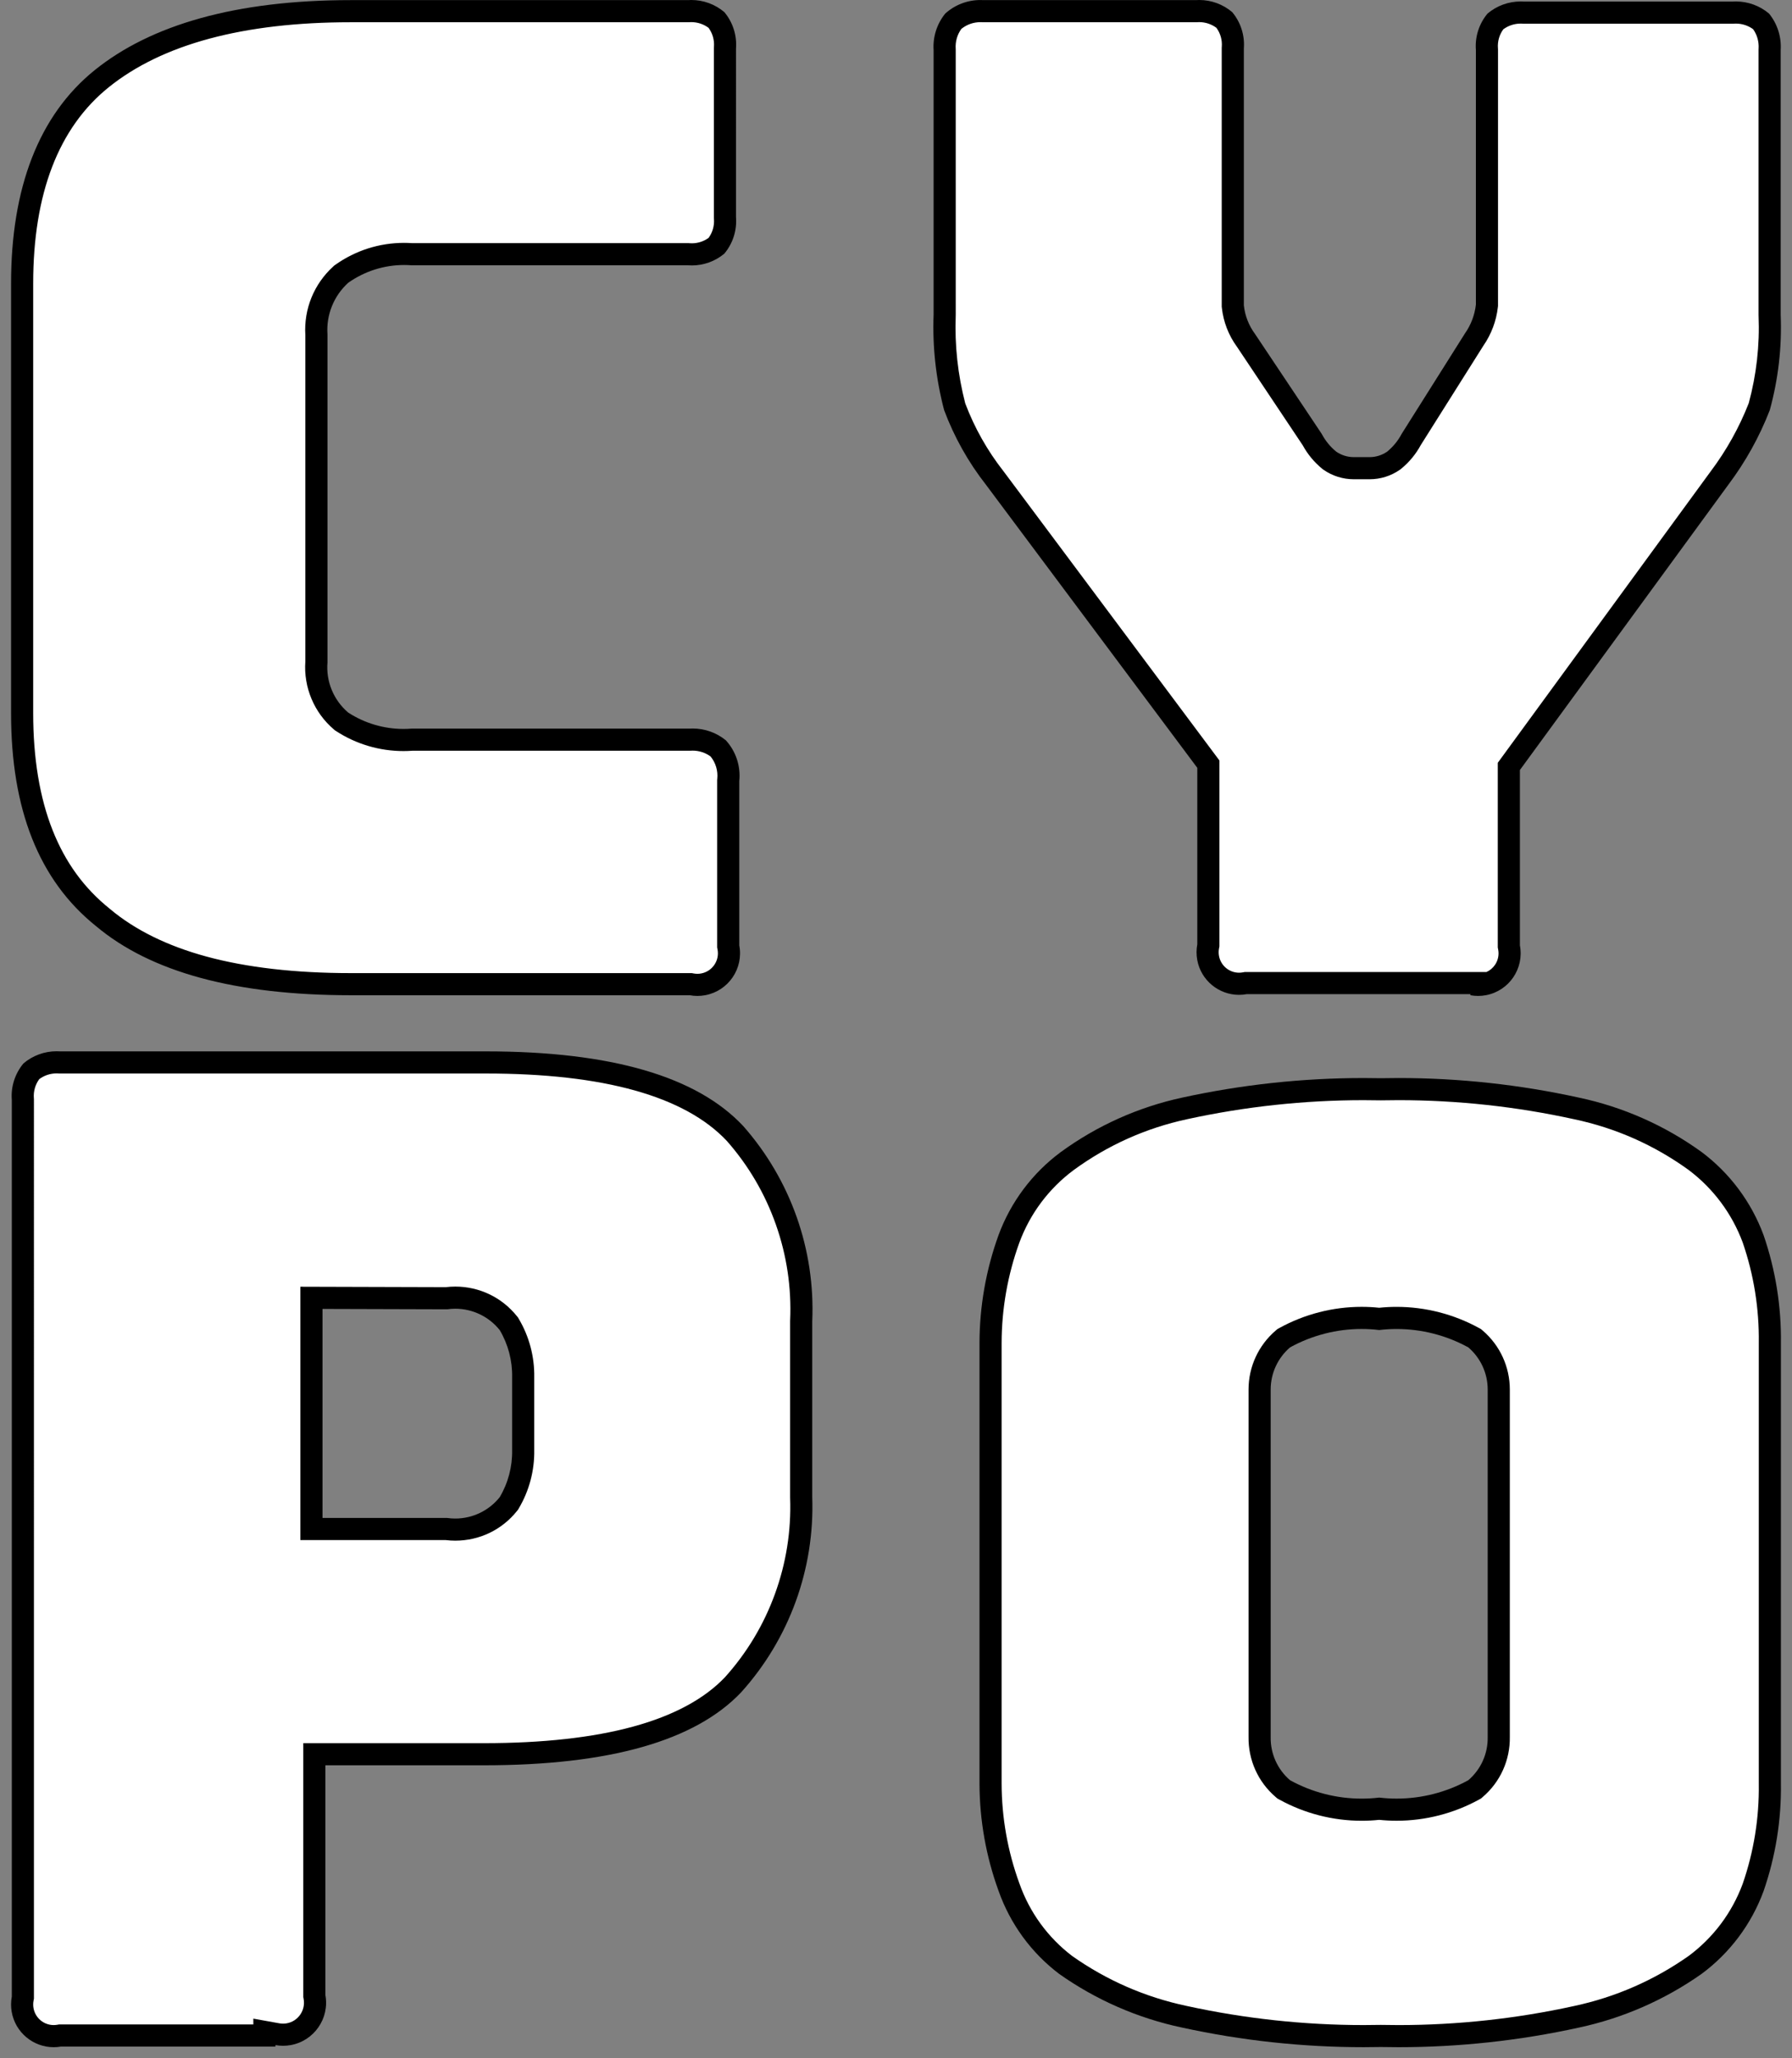 <?xml version="1.0" encoding="UTF-8"?><svg id="Layer_1" xmlns="http://www.w3.org/2000/svg" viewBox="0 0 1620 1860"><rect x="0" y="0" width="1620" height="1860" fill="#808080" stroke="none"/><defs><style>.cls-1{fill:#fff;}</style></defs><g><path class="cls-1" d="M630.49,890c-1.717,0-3.444-.157-5.134-.466l-.891-.163H317.107c-101.11,0-176.467-20.253-223.978-60.196l-.176-.145c-24.243-19.456-42.643-44.72-54.69-75.093-12.119-30.551-18.263-67.338-18.263-109.338V256.19c0-84.366,24.217-146.642,71.979-185.099C142.238,30.622,217.982,10.103,317.107,10.103h305.138l.333-.022c.799-.053,1.61-.081,2.411-.081,8.266,0,16.296,2.851,22.708,8.043,5.671,7.104,8.399,15.97,7.692,25.063l-.03,.387V196.671l.03,.387c.706,9.08-2.014,17.935-7.669,25.034-6.312,5.021-14.183,7.778-22.263,7.778-.92,0-1.853-.036-2.772-.107l-.387-.03h-249.846c-2.359-.172-4.75-.259-7.111-.259-20.278,0-39.75,6.187-56.31,17.893l-.496,.351-.45,.408c-15.379,13.948-23.401,33.789-22.044,54.488v295.502c-1.57,20.312,6.744,40.266,22.294,53.454l.49,.415,.539,.349c16.534,10.719,35.689,16.384,55.395,16.384,2.561,0,5.152-.098,7.708-.292h251.078l.317-.02c.787-.05,1.586-.076,2.374-.076,8.323,0,16.469,2.81,23.022,7.927,6.871,7.812,10.188,18.171,9.118,28.541l-.053,.512v149.912l.177,.928c2.944,15.443-7.224,30.402-22.667,33.347-1.756,.335-3.553,.505-5.341,.505Z"/><path d="M624.988,20c5.611,0,11.071,1.817,15.554,5.147,3.633,4.962,5.357,11,4.877,17.185l-.06,.774V197.059l.06,.774c.479,6.158-1.23,12.172-4.831,17.122-4.383,3.181-9.691,4.915-15.131,4.915-.664,0-1.336-.026-1.997-.077l-.774-.06h-249.88c-2.478-.172-4.986-.259-7.466-.259-22.357,0-43.825,6.822-62.082,19.727l-.992,.701-.9,.816c-17.57,15.935-26.775,38.573-25.327,62.213v294.815c-1.677,23.365,7.936,46.278,25.827,61.451l.979,.83,1.077,.698c18.158,11.771,39.194,17.993,60.832,17.993,2.683,0,5.397-.098,8.079-.292h251.027l.634-.04c.576-.037,1.16-.055,1.738-.055,5.786,0,11.454,1.853,16.12,5.245,4.621,5.633,6.826,12.91,6.073,20.195l-.106,1.025v151.371l.354,1.856c.926,4.857-.095,9.784-2.875,13.874-2.78,4.089-6.985,6.852-11.842,7.778-1.141,.217-2.307,.328-3.468,.328-1.115,0-2.237-.102-3.334-.303l-1.786-.327H317.107c-49.995,0-93.86-5.026-130.375-14.937-35.399-9.608-64.726-24.046-87.167-42.913l-.174-.146-.178-.143c-23.197-18.616-40.092-41.834-51.654-70.981-11.651-29.373-17.559-64.919-17.559-105.651V256.19c0-81.189,22.963-140.845,68.25-177.31,48.437-39.002,122.071-58.777,218.857-58.777h305.472l.668-.045c.576-.039,1.162-.058,1.742-.058m0-20c-1.024,0-2.051,.034-3.079,.103H317.107C213.092,.103,136.398,22.486,85.707,63.302,35.016,104.118,10,169.95,10,256.19v388.41c0,86.569,25.016,150.756,76.695,192.23,49.594,41.694,126.398,62.54,230.413,62.541h306.449c2.293,.42,4.614,.63,6.935,.63,2.415,0,4.831-.227,7.213-.681,20.893-3.984,34.601-24.15,30.617-45.043v-148.451c1.391-13.464-3.042-26.88-12.179-36.866-8.475-6.894-19.044-10.629-29.908-10.629-1,0-2.004,.032-3.008,.095h-251.15c-2.443,.195-4.884,.292-7.321,.292-17.675,0-35.035-5.104-49.953-14.775-13.229-11.219-20.218-28.14-18.762-45.424V302.273c-1.249-17.634,5.667-34.865,18.762-46.741,14.825-10.48,32.492-16.059,50.538-16.059,2.241,0,4.488,.086,6.736,.259h249.833c1.185,.092,2.367,.138,3.548,.138,10.7,0,21.107-3.755,29.368-10.671,7.679-9.173,11.46-20.989,10.533-32.916V43.881c.927-11.927-2.854-23.743-10.533-32.916-8.355-7.1-18.94-10.965-29.838-10.965h0Z"/></g><g><path class="cls-1" d="M1339.299,888.385h-213.12l-.893,.164c-1.712,.313-3.451,.472-5.171,.472-13.725,0-25.483-9.82-27.96-23.349-.636-3.473-.623-6.992,.038-10.46l.177-.928v-163.734l-193.161-258.653c-15.269-19.484-27.427-41.105-36.142-64.271-7.081-27.004-10.138-54.837-9.084-82.733l.007-.188V44.831l-.021-.317c-.581-9.155,2.193-18.122,7.823-25.338,6.8-5.908,15.467-9.153,24.491-9.153,.721,0,1.451,.021,2.171,.063l.29,.017h192.645l.334-.022c.798-.053,1.608-.081,2.408-.081,8.253,0,16.271,2.846,22.675,8.031,5.662,7.094,8.386,15.947,7.681,25.027l-.03,.387v233.066l.06,.542c1.212,11.08,5.343,21.669,11.95,30.641l59.761,89.477c3.878,7.22,9.061,13.513,15.41,18.71l.317,.26,.337,.233c6.366,4.394,13.82,6.716,21.554,6.716,.349,0,.696-.004,1.045-.014h12.198c.348,.01,.695,.014,1.042,.014,7.734,0,15.188-2.322,21.554-6.716l.337-.232,.316-.259c6.385-5.226,11.591-11.56,15.477-18.832l56.884-90.23c6.266-8.991,10.23-19.491,11.469-30.381l.064-.563V44.76l-.03-.387c-.706-9.074,2.015-17.922,7.672-25.015,6.446-5.188,14.507-8.035,22.796-8.035,.771,0,1.554,.025,2.325,.074l.319,.021h189.37l.319-.021c.771-.049,1.554-.074,2.325-.074,8.266,0,16.304,2.831,22.741,7.991,5.56,7.191,8.295,16.102,7.717,25.2l-.021,.317v239.888l.008,.204c1.14,27.891-2.016,55.675-9.379,82.594-8.991,23.049-21.09,44.76-35.967,64.536l-190.411,260.526v162.691l.177,.928c2.939,15.421-7.214,30.358-22.634,33.298-.747,.143-1.502,.255-2.261,.337v-1.449Z"/><path d="M1084.131,20c5.599,0,11.047,1.813,15.521,5.135,3.624,4.952,5.345,10.977,4.865,17.148l-.06,.774v233.999l.119,1.084c1.394,12.752,6.128,24.943,13.698,35.292l59.38,88.907c4.475,8.199,10.409,15.354,17.651,21.281l.633,.518,.674,.465c8.044,5.552,17.461,8.486,27.235,8.486,.39,0,.78-.005,1.17-.014h11.943c.391,.01,.781,.014,1.171,.014,9.773,0,19.191-2.934,27.235-8.486l.674-.465,.634-.519c7.316-5.988,13.296-13.228,17.787-21.531l56.579-89.746c7.134-10.306,11.648-22.318,13.065-34.774l.128-1.126V44.372l-.06-.774c-.479-6.161,1.236-12.178,4.849-17.126,4.517-3.331,10.01-5.149,15.649-5.149,.559,0,1.127,.018,1.687,.054l.638,.041h190.01l.638-.041c.559-.036,1.126-.054,1.686-.054,5.594,0,11.044,1.789,15.541,5.07,3.59,5.087,5.335,11.227,4.937,17.487l-.04,.634v240.409l.017,.408c1.09,26.685-1.902,53.272-8.896,79.041-8.641,22.02-20.228,42.763-34.451,61.669l-.083,.11-.081,.112-188.402,257.779-3.853,5.272v166.901l.354,1.856c.924,4.846-.094,9.762-2.868,13.842-1.953,2.872-4.61,5.089-7.703,6.471h-218.527l-1.786,.327c-1.118,.205-2.252,.309-3.37,.309-8.894,0-16.516-6.371-18.124-15.15-.412-2.253-.404-4.536,.025-6.785l.354-1.856v-168.002l-3.975-5.323-191.033-255.806-.139-.186-.143-.183c-14.533-18.547-26.127-39.112-34.471-61.142-6.739-25.895-9.643-52.574-8.633-79.318l.014-.377V44.514l-.04-.634c-.405-6.38,1.415-12.635,5.145-17.778,4.859-3.931,10.905-6.079,17.189-6.079,.528,0,1.062,.016,1.589,.046l.581,.034h193.269l.667-.045c.578-.038,1.164-.058,1.741-.058M1084.131,0c-1.023,0-2.049,.034-3.075,.103h-192.019c-.919-.053-1.836-.08-2.751-.08-11.709,0-23.043,4.344-31.773,12.245-7.52,9.245-11.278,20.987-10.522,32.88v239.366c-1.096,29.029,2.118,58.059,9.535,86.146,9.075,24.273,21.828,47.006,37.812,67.404l191.033,255.807v159.468c-.89,4.667-.907,9.459-.052,14.133,3.397,18.557,19.581,31.548,37.797,31.548,2.299,0,4.63-.207,6.972-.636h202.212v.986c2.291,.419,4.609,.629,6.928,.629,2.412,0,4.825-.227,7.205-.681,20.87-3.979,34.563-24.124,30.584-44.994v-158.482l188.402-257.779c15.528-20.642,28.141-43.323,37.483-67.404,7.723-28.032,11.051-57.093,9.864-86.146V45.149c.756-11.894-3.001-23.635-10.522-32.88-8.39-7.088-18.996-10.945-29.916-10.945-.985,0-1.975,.031-2.964,.095h-188.731c-.99-.063-1.978-.095-2.964-.095-10.919,0-21.526,3.858-29.916,10.945-7.671,9.163-11.448,20.966-10.522,32.88v230.16c-1.063,9.347-4.455,18.278-9.864,25.975l-57.211,90.749c-3.261,6.197-7.733,11.676-13.152,16.111-4.673,3.225-10.211,4.946-15.874,4.946-.298,0-.596-.005-.894-.014h-12.495c-.299,.01-.596,.014-.894,.014-5.663,0-11.202-1.721-15.874-4.946-5.419-4.435-9.891-9.914-13.152-16.111l-60.171-90.091c-5.645-7.599-9.164-16.565-10.193-25.975V43.833c.926-11.914-2.851-23.717-10.522-32.88C1105.589,3.861,1095.016,0,1084.131,0h0Z"/></g><g><path class="cls-1" d="M48.524,1840c-13.898,0-25.717-9.96-28.103-23.684-.589-3.388-.563-6.819,.075-10.2l.174-.92V993.561l-.03-.388c-.708-9.11,2.025-17.994,7.708-25.112,6.425-5.204,14.471-8.061,22.752-8.061,.803,0,1.616,.027,2.417,.081l.334,.022H439.233c109.592,0,185.404,21.635,225.338,64.303,41.223,46.806,62.432,106.896,59.72,169.213l-.009,.217v159.29l.006,.175c2.192,62.604-19.692,122.696-61.628,169.226-39.625,41.623-115.46,62.728-225.405,62.728h-153.074v218.578l.158,.877c2.816,15.685-7.652,30.737-23.337,33.554-1.681,.302-3.4,.455-5.108,.455s-3.427-.153-5.109-.455l-11.767-2.112v3.273H54.313l-.85,.147c-1.635,.284-3.296,.429-4.938,.429Zm355.083-458.258c2.646,.347,5.331,.522,7.992,.522,18.765,0,36.25-8.408,47.972-23.068l.438-.548,.356-.603c8.55-14.438,12.907-30.937,12.604-47.713v-65.749c.303-16.776-4.054-33.274-12.604-47.713l-.356-.603-.438-.548c-11.722-14.66-29.207-23.068-47.972-23.068-2.656,0-5.335,.175-7.977,.521l-122.079-.356v208.926h122.063Z"/><path d="M51.104,970c.581,0,1.169,.02,1.746,.058l.668,.045H439.233c106.613,0,179.935,20.533,217.932,61.026,19.499,22.167,34.371,47.52,44.206,75.361,9.867,27.931,14.217,57.099,12.929,86.694l-.019,.435v159.683l.012,.35c1.041,29.719-3.595,58.954-13.778,86.893-10.154,27.857-25.357,53.151-45.192,75.184-37.69,39.499-111.055,59.525-218.068,59.525h-163.074v229.469l.315,1.753c1.842,10.258-5.004,20.102-15.261,21.944-1.1,.197-2.224,.298-3.341,.298s-2.241-.1-3.341-.298l-23.535-4.226v5.23H53.45l-1.7,.296c-1.071,.186-2.156,.281-3.225,.281-9.025,0-16.7-6.475-18.251-15.397-.383-2.202-.366-4.433,.049-6.629l.348-1.841V993.172l-.06-.774c-.482-6.202,1.248-12.258,4.892-17.234,4.496-3.341,9.973-5.163,15.6-5.163m351.908,193.171l-111.409-.326-20.059-.059v228.955h131.436c2.858,.347,5.75,.522,8.619,.522,21.82,0,42.152-9.777,55.781-26.823l.875-1.094,.714-1.206c9.48-16.01,14.319-34.297,13.999-52.898v-65.569c.32-18.601-4.519-36.888-13.999-52.898l-.714-1.205-.875-1.094c-13.629-17.046-33.96-26.823-55.782-26.824-2.859,0-5.741,.174-8.588,.519M51.103,950c-10.914,0-21.516,3.872-29.883,10.982-7.691,9.187-11.478,21.021-10.549,32.966v810.312c-.859,4.546-.894,9.21-.101,13.768,3.259,18.753,19.551,31.972,37.955,31.972,2.192,0,4.416-.188,6.65-.576H249.017v-1.319c2.274,.408,4.575,.613,6.876,.613s4.602-.204,6.876-.613c21.146-3.797,35.209-24.018,31.412-45.164v-207.688h143.074c113.404,0,190.985-21.978,232.742-65.933,43.505-48.219,66.557-111.465,64.284-176.37v-158.898c2.813-64.634-19.517-127.846-62.306-176.37-41.867-44.834-119.338-67.581-232.742-67.581H54.187c-1.03-.069-2.057-.103-3.083-.103h0Zm353.185,233.175c2.443-.35,4.884-.522,7.311-.522,15.492,0,30.324,7.01,40.161,19.313,7.614,12.859,11.495,27.585,11.208,42.526v65.933c.287,14.942-3.594,29.667-11.208,42.527-9.838,12.304-24.668,19.313-40.161,19.313-2.426,0-4.869-.172-7.311-.522h-112.745v-188.897l112.745,.33h0Z"/></g><g><path class="cls-1" d="M1264.263,1840c-5.213,0-10.499-.056-15.711-.165l-.206-.004-.206,.004c-5.119,.104-10.312,.157-15.434,.157-54.311,0-108.753-5.873-161.816-17.456-38.937-8.21-75.093-23.978-107.54-46.885-23.646-17.97-41.353-42.27-51.215-70.285l-.037-.103c-10.945-30.044-16.536-61.491-16.616-93.468v-398.199c.072-32.158,5.665-63.817,16.623-94.075,10.383-28.151,28.654-52.515,52.821-70.399,31.772-23.169,67.437-39.153,105.942-47.466,53.087-11.588,107.53-17.461,161.84-17.461,5.121,0,10.312,.053,15.432,.157l.206,.004,.206-.004c5.212-.109,10.498-.165,15.711-.165,54.013,0,108.148,5.875,160.905,17.462,38.962,8.244,75.012,24.215,107.23,47.49,23.938,17.96,42.08,42.277,52.475,70.339,10.427,30.311,15.508,61.934,15.102,93.991v398.487c.433,31.954-4.648,63.469-15.102,93.673-10.316,28.006-28.436,52.201-52.407,69.983-32.408,22.823-68.49,38.606-107.248,46.914-52.807,11.598-106.942,17.473-160.955,17.473Zm-125.553-270.399c-.317,18.003,7.343,35.036,21.027,46.744l.779,.666,.898,.495c21.228,11.689,45.258,17.868,69.492,17.869h.007c5.29,0,10.632-.297,15.899-.881,5.223,.571,10.521,.861,15.766,.861,24.264,0,48.332-6.17,69.604-17.843l.906-.497,.784-.671c13.685-11.709,21.345-28.742,21.027-46.744v-313.875c.018-17.604-7.646-34.275-21.025-45.729l-.785-.673-.907-.497c-21.272-11.673-45.342-17.843-69.604-17.843-5.246,0-10.544,.29-15.767,.861-5.268-.584-10.611-.88-15.902-.88-24.235,0-48.267,6.179-69.495,17.868l-.899,.495-.78,.668c-13.381,11.454-21.044,28.126-21.025,45.739v313.864Z"/><path d="M1264.257,994.188c53.294,0,106.711,5.797,158.766,17.229l.075,.016,.075,.016c37.483,7.931,72.235,23.32,103.296,45.744,22.328,16.774,39.262,39.468,48.984,65.647,10.028,29.19,14.913,59.638,14.522,90.504l-.002,.126v398.487l.002,.135c.415,30.762-4.469,61.097-14.519,90.172-9.634,26.099-26.521,48.654-48.851,65.247-31.275,22.004-66.09,37.224-103.485,45.24l-.049,.011-.049,.011c-52.055,11.432-105.473,17.229-158.768,17.229-5.144,0-10.357-.054-15.493-.162l-.413-.009-.412,.008c-5.057,.103-10.179,.155-15.225,.155-53.598,0-107.325-5.796-159.689-17.227l-.07-.015-.07-.015c-37.468-7.899-72.329-23.09-103.62-45.151-22.015-16.772-38.504-39.428-47.696-65.54l-.036-.103-.037-.102c-10.548-28.952-15.935-59.256-16.012-90.069v-398.13c.069-31.004,5.455-61.509,16.007-90.663,9.721-26.322,26.772-49.061,49.316-65.766,30.682-22.364,65.059-37.767,102.219-45.79,52.365-11.431,106.093-17.227,159.691-17.227,5.054,0,10.176,.052,15.223,.155l.412,.008,.413-.009c5.141-.108,10.353-.162,15.493-.162h.002m-135.547,575.324c-.345,20.965,8.587,40.793,24.526,54.431l1.559,1.334,1.797,.99c22.703,12.501,48.402,19.109,74.319,19.109,5.292,0,10.634-.277,15.91-.824,5.228,.534,10.518,.805,15.758,.805,25.941,0,51.674-6.597,74.416-19.076l1.811-.994,1.57-1.343c15.938-13.637,24.87-33.466,24.526-54.431v-313.765c.022-20.543-8.916-39.987-24.522-53.346l-1.571-1.345-1.813-.995c-22.741-12.479-48.474-19.075-74.415-19.076-5.241,0-10.531,.27-15.759,.805-5.278-.547-10.619-.824-15.911-.824-25.917,0-51.615,6.608-74.318,19.109l-1.799,.99-1.56,1.336c-15.606,13.359-24.544,32.803-24.522,53.325v313.787m135.545-595.324c-5.302,0-10.608,.056-15.912,.167-5.212-.106-10.42-.159-15.629-.159-55.112,0-110.083,5.927-163.956,17.687-39.628,8.555-77.025,25.315-109.781,49.202-25.667,18.995-45.225,45.074-56.274,75.032-11.321,31.257-17.147,64.237-17.221,97.48v398.225c.083,33.042,5.91,65.819,17.221,96.865,10.502,29.832,29.535,55.923,54.736,75.032,33.407,23.613,71.289,40.147,111.318,48.587,53.877,11.761,108.839,17.687,163.955,17.687,5.206,0,10.423-.053,15.631-.159,5.308,.111,10.606,.167,15.912,.167,54.813,0,109.491-5.93,163.058-17.695,39.899-8.553,77.658-25.079,111.011-48.587,25.543-18.918,44.997-44.892,55.967-74.725,10.823-31.237,16.129-64.118,15.683-97.173v-398.225c.42-33.154-4.885-66.131-15.683-97.48-11.043-29.877-30.477-55.931-55.967-75.032-33.163-23.971-70.978-40.731-111.011-49.202-53.571-11.765-108.242-17.695-163.059-17.695h0Zm-33.345,651.187c-22.529,0-44.787-5.68-64.672-16.629-11.387-9.743-17.817-24.07-17.528-39.054v-313.967c-.016-14.662,6.389-28.596,17.528-38.131,19.886-10.95,42.141-16.629,64.672-16.629,5.291,0,10.602,.314,15.896,.946,5.256-.62,10.52-.927,15.773-.927,22.565,0,44.865,5.673,64.795,16.61,11.139,9.535,17.543,23.469,17.528,38.131v313.967c.289,14.984-6.141,29.311-17.528,39.054-19.932,10.937-42.228,16.61-64.795,16.61-5.252,0-10.518-.307-15.773-.927-5.295,.632-10.603,.946-15.896,.946h0Z"/></g></svg>